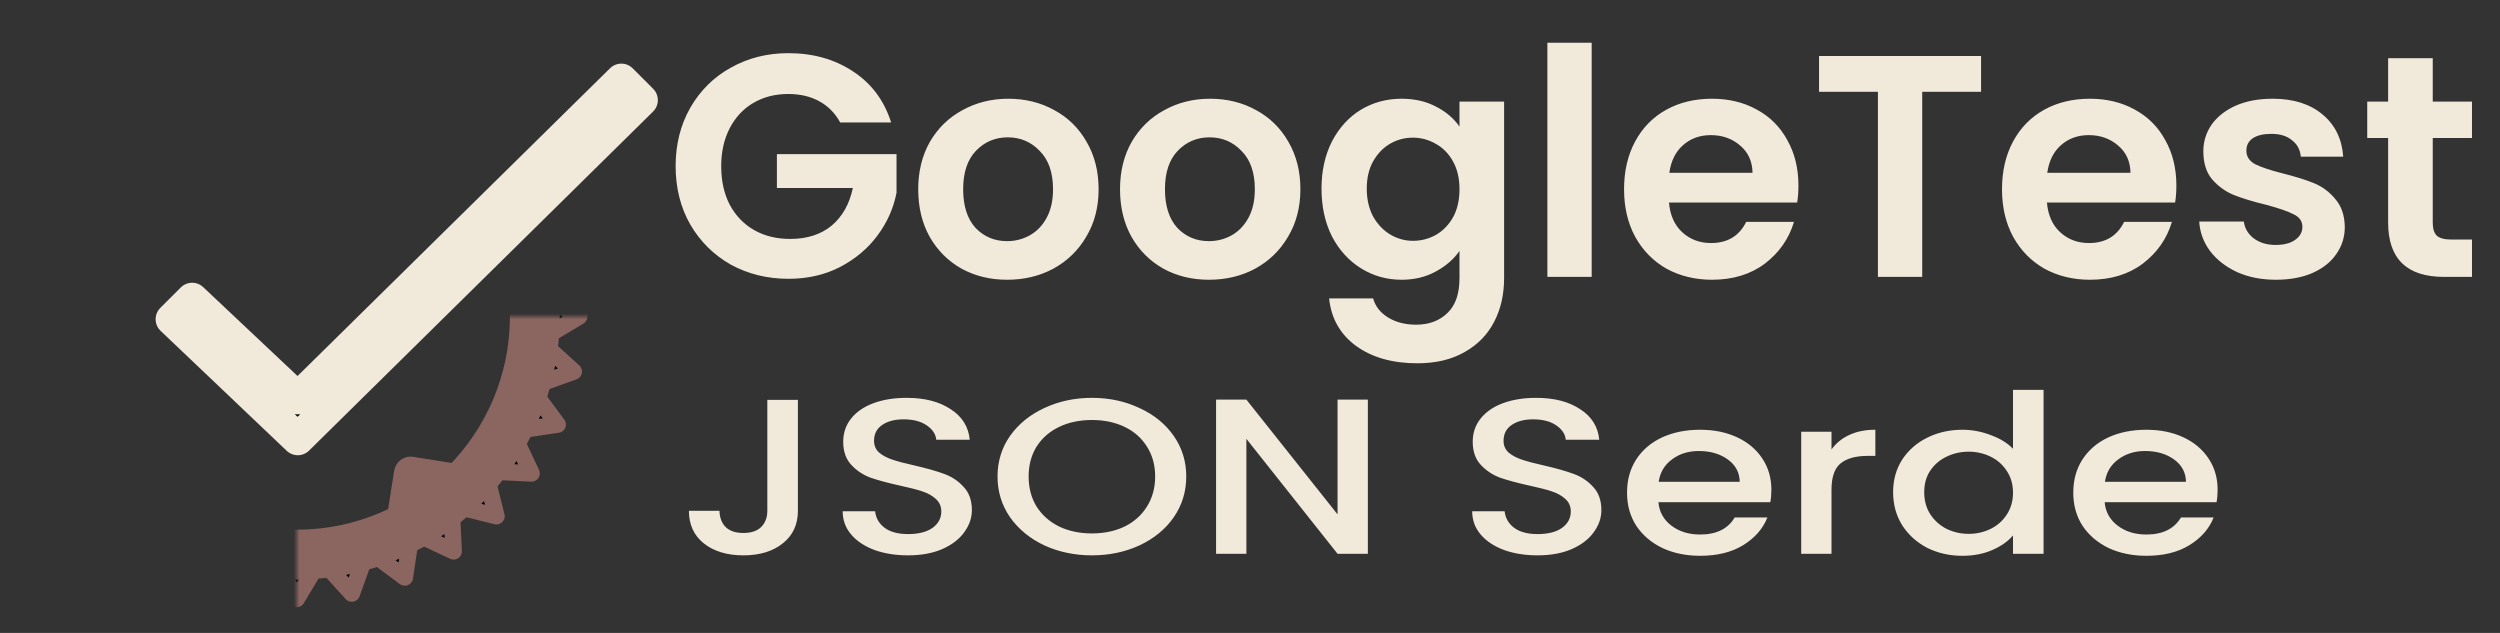 <?xml version="1.0" encoding="utf-8" standalone="yes"?>
<svg xmlns="http://www.w3.org/2000/svg" xmlns:xlink="http://www.w3.org/1999/xlink"
     version="1.1" baseProfile="full"
     viewBox="0 0 316 80" preserveAspectRatio="xMidYMid meet" id="svg_document" style="zoom: 1;">
    <rect x="0" y="0" width="316" height="80" fill="#333333" stroke="none"/>
    <title id="svg_document_title">Untitled.svg</title>
    <defs id="svg_document_defs">
        <g id="gear" mask="url(#holes)">
            <circle r="43" fill="none" stroke="#8b6560" stroke-width="9"/>circle>
            <g id="cogs">
                <polygon id="cog" stroke="#8b6560" stroke-width="3" stroke-linejoin="round"
                         points="46,3 51,0 46,-3"/>polygon>
                <use xlink:href="#cog" transform="rotate(11.25)"/>use>
                <use xlink:href="#cog" transform="rotate(22.50)"/>use>
                <use xlink:href="#cog" transform="rotate(33.75)"/>use>
                <use xlink:href="#cog" transform="rotate(45.00)"/>use>
                <use xlink:href="#cog" transform="rotate(56.25)"/>use>
                <use xlink:href="#cog" transform="rotate(67.50)"/>use>
                <use xlink:href="#cog" transform="rotate(78.75)"/>use>
                <use xlink:href="#cog" transform="rotate(90.00)"/>use>
                <use xlink:href="#cog" transform="rotate(101.25)"/>use>
                <use xlink:href="#cog" transform="rotate(112.50)"/>use>
                <use xlink:href="#cog" transform="rotate(123.75)"/>use>
                <use xlink:href="#cog" transform="rotate(135.00)"/>use>
                <use xlink:href="#cog" transform="rotate(146.25)"/>use>
                <use xlink:href="#cog" transform="rotate(157.50)"/>use>
                <use xlink:href="#cog" transform="rotate(168.75)"/>use>
                <use xlink:href="#cog" transform="rotate(180.00)"/>use>
                <use xlink:href="#cog" transform="rotate(191.25)"/>use>
                <use xlink:href="#cog" transform="rotate(202.50)"/>use>
                <use xlink:href="#cog" transform="rotate(213.75)"/>use>
                <use xlink:href="#cog" transform="rotate(225.00)"/>use>
                <use xlink:href="#cog" transform="rotate(236.25)"/>use>
                <use xlink:href="#cog" transform="rotate(247.50)"/>use>
                <use xlink:href="#cog" transform="rotate(258.75)"/>use>
                <use xlink:href="#cog" transform="rotate(270.00)"/>use>
                <use xlink:href="#cog" transform="rotate(281.25)"/>use>
                <use xlink:href="#cog" transform="rotate(292.50)"/>use>
                <use xlink:href="#cog" transform="rotate(303.75)"/>use>
                <use xlink:href="#cog" transform="rotate(315.00)"/>use>
                <use xlink:href="#cog" transform="rotate(326.25)"/>use>
                <use xlink:href="#cog" transform="rotate(337.50)"/>use>
                <use xlink:href="#cog" transform="rotate(348.75)"/>use>
            </g>
            <g id="mounts">
                <polygon id="mount" stroke="#8b6560" stroke-width="6" stroke-linejoin="round"
                         points="-7,-42 0,-35 7,-42"/>polygon>
                <use xlink:href="#mount" transform="rotate(72)"/>use>
                <use xlink:href="#mount" transform="rotate(144)"/>use>
                <use xlink:href="#mount" transform="rotate(216)"/>use>
                <use xlink:href="#mount" transform="rotate(288)"/>use>
            </g>
        </g>
        <mask id="holes">
            <rect x="-60" y="-60" width="120" height="120" fill="white"/>rect>
            <circle id="hole" cy="-40" r="3"/>circle>
            <path id="checkmask"
                  d="M6.218 13.64l3.288 3.098 10.073-9.92.637.637L9.506 18.01 5.58 14.276z"
                  fill="full" stroke="black" stroke-width="1" stroke-linecap="round"
                  stroke-linejoin="round"/>path>
            <use xlink:href="#hole" transform="rotate(72)"/>use>
            <use xlink:href="#hole" transform="rotate(144)"/>use>
            <use xlink:href="#hole" transform="rotate(216)"/>use>
            <use xlink:href="#hole" transform="rotate(288)"/>use>
            <use xlink:href="#checkmask" transform="translate(-50,-98) scale(5.8)"/>use>
            <use xlink:href="#checkmask" transform="translate(-50,-78) scale(5.8)"/>use>
        </mask>
        <g id="checkmark">
            <path d="M6.218 13.64l3.288 3.098 10.073-9.92.637.637L9.506 18.01 5.58 14.276z"
                  fill="full" stroke="#f1eada" stroke-width="1" stroke-linecap="round"
                  stroke-linejoin="round" transform="scale(2.9)"/>path>
        </g>
        <g id="googletest">
            <path
                    d="M21.2 10.48C20.56 9.307 19.68 8.413 18.56 7.8C17.44 7.187 16.133 6.88 14.64 6.88C12.987 6.88 11.52 7.253 10.24 8C8.96 8.747 7.96 9.813 7.24 11.2C6.52 12.587 6.16 14.187 6.16 16C6.16 17.867 6.52 19.493 7.24 20.88C7.987 22.267 9.013 23.333 10.32 24.08C11.627 24.827 13.147 25.2 14.88 25.2C17.013 25.2 18.76 24.64 20.12 23.52C21.48 22.373 22.373 20.787 22.8 18.76H13.2V14.48H28.32V19.36C27.947 21.307 27.147 23.107 25.92 24.76C24.693 26.413 23.107 27.747 21.16 28.76C19.24 29.747 17.08 30.24 14.68 30.24C11.987 30.24 9.547 29.64 7.36 28.44C5.2 27.213 3.493 25.52 2.24 23.36C1.013 21.2 0.4 18.747 0.4 16C0.4 13.253 1.013 10.8 2.24 8.64C3.493 6.453 5.2 4.76 7.36 3.56C9.547 2.333 11.973 1.72 14.64 1.72C17.787 1.72 20.52 2.493 22.84 4.04C25.16 5.56 26.76 7.707 27.64 10.48H21.2ZM42.303 30.36C40.17 30.36 38.25 29.893 36.543 28.96C34.837 28 33.49 26.653 32.503 24.92C31.543 23.187 31.063 21.187 31.063 18.92C31.063 16.653 31.556 14.653 32.543 12.92C33.556 11.187 34.93 9.853 36.663 8.92C38.397 7.96 40.33 7.48 42.463 7.48C44.596 7.48 46.53 7.96 48.263 8.92C49.996 9.853 51.356 11.187 52.343 12.92C53.356 14.653 53.863 16.653 53.863 18.92C53.863 21.187 53.343 23.187 52.303 24.92C51.29 26.653 49.903 28 48.143 28.96C46.41 29.893 44.463 30.36 42.303 30.36ZM42.303 25.48C43.316 25.48 44.263 25.24 45.143 24.76C46.05 24.253 46.77 23.507 47.303 22.52C47.837 21.533 48.103 20.333 48.103 18.92C48.103 16.813 47.543 15.2 46.423 14.08C45.33 12.933 43.983 12.36 42.383 12.36C40.783 12.36 39.437 12.933 38.343 14.08C37.276 15.2 36.743 16.813 36.743 18.92C36.743 21.027 37.263 22.653 38.303 23.8C39.37 24.92 40.703 25.48 42.303 25.48ZM67.811 30.36C65.678 30.36 63.758 29.893 62.051 28.96C60.344 28 58.998 26.653 58.011 24.92C57.051 23.187 56.571 21.187 56.571 18.92C56.571 16.653 57.064 14.653 58.051 12.92C59.064 11.187 60.438 9.853 62.171 8.92C63.904 7.96 65.838 7.48 67.971 7.48C70.104 7.48 72.038 7.96 73.771 8.92C75.504 9.853 76.864 11.187 77.851 12.92C78.864 14.653 79.371 16.653 79.371 18.92C79.371 21.187 78.851 23.187 77.811 24.92C76.798 26.653 75.411 28 73.651 28.96C71.918 29.893 69.971 30.36 67.811 30.36ZM67.811 25.48C68.824 25.48 69.771 25.24 70.651 24.76C71.558 24.253 72.278 23.507 72.811 22.52C73.344 21.533 73.611 20.333 73.611 18.92C73.611 16.813 73.051 15.2 71.931 14.08C70.838 12.933 69.491 12.36 67.891 12.36C66.291 12.36 64.944 12.933 63.851 14.08C62.784 15.2 62.251 16.813 62.251 18.92C62.251 21.027 62.771 22.653 63.811 23.8C64.878 24.92 66.211 25.48 67.811 25.48ZM92.159 7.48C93.812 7.48 95.265 7.813 96.519 8.48C97.772 9.12 98.759 9.96 99.479 11V7.84H105.119V30.16C105.119 32.213 104.705 34.04 103.879 35.64C103.052 37.267 101.812 38.547 100.159 39.48C98.505 40.44 96.505 40.92 94.159 40.92C91.012 40.92 88.425 40.187 86.399 38.72C84.399 37.253 83.265 35.253 82.999 32.72H88.559C88.852 33.733 89.479 34.533 90.439 35.12C91.425 35.733 92.612 36.04 93.999 36.04C95.625 36.04 96.945 35.547 97.959 34.56C98.972 33.6 99.479 32.133 99.479 30.16V26.72C98.759 27.76 97.759 28.627 96.479 29.32C95.225 30.013 93.785 30.36 92.159 30.36C90.292 30.36 88.585 29.88 87.039 28.92C85.492 27.96 84.265 26.613 83.359 24.88C82.479 23.12 82.039 21.107 82.039 18.84C82.039 16.6 82.479 14.613 83.359 12.88C84.265 11.147 85.479 9.813 86.999 8.88C88.545 7.947 90.265 7.48 92.159 7.48ZM99.479 18.92C99.479 17.56 99.212 16.4 98.679 15.44C98.145 14.453 97.425 13.707 96.519 13.2C95.612 12.667 94.639 12.4 93.599 12.4C92.559 12.4 91.599 12.653 90.719 13.16C89.839 13.667 89.119 14.413 88.559 15.4C88.025 16.36 87.759 17.507 87.759 18.84C87.759 20.173 88.025 21.347 88.559 22.36C89.119 23.347 89.839 24.107 90.719 24.64C91.625 25.173 92.585 25.44 93.599 25.44C94.639 25.44 95.612 25.187 96.519 24.68C97.425 24.147 98.145 23.4 98.679 22.44C99.212 21.453 99.479 20.28 99.479 18.92ZM116.188 0.4V30H110.588V0.4H116.188ZM142.321 18.44C142.321 19.24 142.268 19.96 142.161 20.6H125.961C126.094 22.2 126.654 23.453 127.641 24.36C128.628 25.267 129.841 25.72 131.281 25.72C133.361 25.72 134.841 24.827 135.721 23.04H141.761C141.121 25.173 139.894 26.933 138.081 28.32C136.268 29.68 134.041 30.36 131.401 30.36C129.268 30.36 127.348 29.893 125.641 28.96C123.961 28 122.641 26.653 121.681 24.92C120.748 23.187 120.281 21.187 120.281 18.92C120.281 16.627 120.748 14.613 121.681 12.88C122.614 11.147 123.921 9.813 125.601 8.88C127.281 7.947 129.214 7.48 131.401 7.48C133.508 7.48 135.388 7.933 137.041 8.84C138.721 9.747 140.014 11.04 140.921 12.72C141.854 14.373 142.321 16.28 142.321 18.44ZM136.521 16.84C136.494 15.4 135.974 14.253 134.961 13.4C133.948 12.52 132.708 12.08 131.241 12.08C129.854 12.08 128.681 12.507 127.721 13.36C126.788 14.187 126.214 15.347 126.001 16.84H136.521ZM165.408 2.08V6.6H157.968V30H152.368V6.6H144.928V2.08H165.408ZM190.094 18.44C190.094 19.24 190.041 19.96 189.934 20.6H173.734C173.868 22.2 174.428 23.453 175.414 24.36C176.401 25.267 177.614 25.72 179.054 25.72C181.134 25.72 182.614 24.827 183.494 23.04H189.534C188.894 25.173 187.668 26.933 185.854 28.32C184.041 29.68 181.814 30.36 179.174 30.36C177.041 30.36 175.121 29.893 173.414 28.96C171.734 28 170.414 26.653 169.454 24.92C168.521 23.187 168.054 21.187 168.054 18.92C168.054 16.627 168.521 14.613 169.454 12.88C170.388 11.147 171.694 9.813 173.374 8.88C175.054 7.947 176.988 7.48 179.174 7.48C181.281 7.48 183.161 7.933 184.814 8.84C186.494 9.747 187.788 11.04 188.694 12.72C189.628 14.373 190.094 16.28 190.094 18.44ZM184.294 16.84C184.268 15.4 183.748 14.253 182.734 13.4C181.721 12.52 180.481 12.08 179.014 12.08C177.628 12.08 176.454 12.507 175.494 13.36C174.561 14.187 173.988 15.347 173.774 16.84H184.294ZM202.662 30.36C200.849 30.36 199.222 30.04 197.782 29.4C196.342 28.733 195.195 27.84 194.342 26.72C193.515 25.6 193.062 24.36 192.982 23H198.622C198.729 23.853 199.142 24.56 199.862 25.12C200.609 25.68 201.529 25.96 202.622 25.96C203.689 25.96 204.515 25.747 205.102 25.32C205.715 24.893 206.022 24.347 206.022 23.68C206.022 22.96 205.649 22.427 204.902 22.08C204.182 21.707 203.022 21.307 201.422 20.88C199.769 20.48 198.409 20.067 197.342 19.64C196.302 19.213 195.395 18.56 194.622 17.68C193.875 16.8 193.502 15.613 193.502 14.12C193.502 12.893 193.849 11.773 194.542 10.76C195.262 9.747 196.275 8.947 197.582 8.36C198.915 7.773 200.475 7.48 202.262 7.48C204.902 7.48 207.009 8.147 208.582 9.48C210.155 10.787 211.022 12.56 211.182 14.8H205.822C205.742 13.92 205.369 13.227 204.702 12.72C204.062 12.187 203.195 11.92 202.102 11.92C201.089 11.92 200.302 12.107 199.742 12.48C199.209 12.853 198.942 13.373 198.942 14.04C198.942 14.787 199.315 15.36 200.062 15.76C200.809 16.133 201.969 16.52 203.542 16.92C205.142 17.32 206.462 17.733 207.502 18.16C208.542 18.587 209.435 19.253 210.182 20.16C210.955 21.04 211.355 22.213 211.382 23.68C211.382 24.96 211.022 26.107 210.302 27.12C209.609 28.133 208.595 28.933 207.262 29.52C205.955 30.08 204.422 30.36 202.662 30.36ZM222.499 12.44V23.16C222.499 23.907 222.672 24.453 223.019 24.8C223.392 25.12 224.005 25.28 224.859 25.28H227.459V30H223.939C219.219 30 216.859 27.707 216.859 23.12V12.44H214.219V7.84H216.859V2.36H222.499V7.84H227.459V12.44H222.499Z"
            />
        </g>
        <g id="serde">
            <path
                    d="M15.712 1.54V15.568C15.712 17.304 15.18 18.676 14.116 19.684C13.071 20.692 11.689 21.196 9.972 21.196C8.255 21.196 6.864 20.692 5.8 19.684C4.755 18.676 4.232 17.304 4.232 15.568H7.452C7.471 16.427 7.685 17.108 8.096 17.612C8.525 18.116 9.151 18.368 9.972 18.368C10.793 18.368 11.419 18.116 11.848 17.612C12.277 17.089 12.492 16.408 12.492 15.568V1.54H15.712ZM27.317 21.196C26.01 21.196 24.834 20.972 23.789 20.524C22.743 20.057 21.922 19.404 21.325 18.564C20.727 17.724 20.429 16.744 20.429 15.624H23.845C23.919 16.464 24.246 17.155 24.825 17.696C25.422 18.237 26.253 18.508 27.317 18.508C28.418 18.508 29.277 18.247 29.893 17.724C30.509 17.183 30.817 16.492 30.817 15.652C30.817 14.999 30.621 14.467 30.229 14.056C29.855 13.645 29.379 13.328 28.801 13.104C28.241 12.88 27.457 12.637 26.449 12.376C25.179 12.04 24.143 11.704 23.341 11.368C22.557 11.013 21.885 10.472 21.325 9.744C20.765 9.016 20.485 8.045 20.485 6.832C20.485 5.712 20.765 4.732 21.325 3.892C21.885 3.052 22.669 2.408 23.677 1.96C24.685 1.512 25.851 1.288 27.177 1.288C29.062 1.288 30.602 1.764 31.797 2.716C33.01 3.649 33.682 4.937 33.813 6.58H30.285C30.229 5.871 29.893 5.264 29.277 4.76C28.661 4.256 27.849 4.004 26.841 4.004C25.926 4.004 25.179 4.237 24.601 4.704C24.022 5.171 23.733 5.843 23.733 6.72C23.733 7.317 23.91 7.812 24.265 8.204C24.638 8.577 25.105 8.876 25.665 9.1C26.225 9.324 26.99 9.567 27.961 9.828C29.249 10.183 30.294 10.537 31.097 10.892C31.918 11.247 32.609 11.797 33.169 12.544C33.747 13.272 34.037 14.252 34.037 15.484C34.037 16.473 33.766 17.407 33.225 18.284C32.702 19.161 31.927 19.871 30.901 20.412C29.893 20.935 28.698 21.196 27.317 21.196ZM46.679 21.196C44.868 21.196 43.198 20.776 41.667 19.936C40.155 19.077 38.951 17.892 38.055 16.38C37.178 14.849 36.739 13.132 36.739 11.228C36.739 9.324 37.178 7.616 38.055 6.104C38.951 4.592 40.155 3.416 41.667 2.576C43.198 1.717 44.868 1.288 46.679 1.288C48.508 1.288 50.179 1.717 51.691 2.576C53.222 3.416 54.426 4.592 55.303 6.104C56.181 7.616 56.619 9.324 56.619 11.228C56.619 13.132 56.181 14.849 55.303 16.38C54.426 17.892 53.222 19.077 51.691 19.936C50.179 20.776 48.508 21.196 46.679 21.196ZM46.679 18.424C47.967 18.424 49.115 18.135 50.123 17.556C51.131 16.959 51.915 16.119 52.475 15.036C53.054 13.935 53.343 12.665 53.343 11.228C53.343 9.791 53.054 8.531 52.475 7.448C51.915 6.365 51.131 5.535 50.123 4.956C49.115 4.377 47.967 4.088 46.679 4.088C45.391 4.088 44.243 4.377 43.235 4.956C42.227 5.535 41.434 6.365 40.855 7.448C40.295 8.531 40.015 9.791 40.015 11.228C40.015 12.665 40.295 13.935 40.855 15.036C41.434 16.119 42.227 16.959 43.235 17.556C44.243 18.135 45.391 18.424 46.679 18.424ZM75.748 21H72.556L62.952 6.468V21H59.76V1.512H62.952L72.556 16.016V1.512H75.748V21ZM93.625 21.196C92.319 21.196 91.143 20.972 90.097 20.524C89.052 20.057 88.231 19.404 87.633 18.564C87.036 17.724 86.737 16.744 86.737 15.624H90.153C90.228 16.464 90.555 17.155 91.133 17.696C91.731 18.237 92.561 18.508 93.625 18.508C94.727 18.508 95.585 18.247 96.201 17.724C96.817 17.183 97.125 16.492 97.125 15.652C97.125 14.999 96.929 14.467 96.537 14.056C96.164 13.645 95.688 13.328 95.109 13.104C94.549 12.88 93.765 12.637 92.757 12.376C91.488 12.04 90.452 11.704 89.649 11.368C88.865 11.013 88.193 10.472 87.633 9.744C87.073 9.016 86.793 8.045 86.793 6.832C86.793 5.712 87.073 4.732 87.633 3.892C88.193 3.052 88.977 2.408 89.985 1.96C90.993 1.512 92.16 1.288 93.485 1.288C95.371 1.288 96.911 1.764 98.105 2.716C99.319 3.649 99.991 4.937 100.121 6.58H96.593C96.537 5.871 96.201 5.264 95.585 4.76C94.969 4.256 94.157 4.004 93.149 4.004C92.235 4.004 91.488 4.237 90.909 4.704C90.331 5.171 90.041 5.843 90.041 6.72C90.041 7.317 90.219 7.812 90.573 8.204C90.947 8.577 91.413 8.876 91.973 9.1C92.533 9.324 93.299 9.567 94.269 9.828C95.557 10.183 96.603 10.537 97.405 10.892C98.227 11.247 98.917 11.797 99.477 12.544C100.056 13.272 100.345 14.252 100.345 15.484C100.345 16.473 100.075 17.407 99.533 18.284C99.011 19.161 98.236 19.871 97.209 20.412C96.201 20.935 95.007 21.196 93.625 21.196ZM118.252 12.908C118.252 13.487 118.214 14.009 118.14 14.476H106.352C106.445 15.708 106.902 16.697 107.724 17.444C108.545 18.191 109.553 18.564 110.748 18.564C112.465 18.564 113.678 17.845 114.388 16.408H117.832C117.365 17.827 116.516 18.993 115.284 19.908C114.07 20.804 112.558 21.252 110.748 21.252C109.273 21.252 107.948 20.925 106.772 20.272C105.614 19.6 104.7 18.667 104.028 17.472C103.374 16.259 103.048 14.859 103.048 13.272C103.048 11.685 103.365 10.295 104 9.1C104.653 7.887 105.558 6.953 106.716 6.3C107.892 5.647 109.236 5.32 110.748 5.32C112.204 5.32 113.501 5.637 114.64 6.272C115.778 6.907 116.665 7.803 117.3 8.96C117.934 10.099 118.252 11.415 118.252 12.908ZM114.92 11.9C114.901 10.724 114.481 9.781 113.66 9.072C112.838 8.363 111.821 8.008 110.608 8.008C109.506 8.008 108.564 8.363 107.78 9.072C106.996 9.763 106.529 10.705 106.38 11.9H114.92ZM124.585 7.812C125.052 7.028 125.668 6.421 126.433 5.992C127.217 5.544 128.141 5.32 129.205 5.32V8.624H128.393C127.142 8.624 126.19 8.941 125.537 9.576C124.902 10.211 124.585 11.312 124.585 12.88V21H121.393V5.572H124.585V7.812ZM131.075 13.216C131.075 11.667 131.392 10.295 132.027 9.1C132.68 7.905 133.558 6.981 134.659 6.328C135.779 5.656 137.02 5.32 138.383 5.32C139.391 5.32 140.38 5.544 141.351 5.992C142.34 6.421 143.124 7 143.703 7.728V0.28H146.923V21H143.703V18.676C143.18 19.423 142.452 20.039 141.519 20.524C140.604 21.009 139.55 21.252 138.355 21.252C137.011 21.252 135.779 20.916 134.659 20.244C133.558 19.553 132.68 18.601 132.027 17.388C131.392 16.156 131.075 14.765 131.075 13.216ZM143.703 13.272C143.703 12.208 143.479 11.284 143.031 10.5C142.602 9.716 142.032 9.119 141.323 8.708C140.614 8.297 139.848 8.092 139.027 8.092C138.206 8.092 137.44 8.297 136.731 8.708C136.022 9.1 135.443 9.688 134.995 10.472C134.566 11.237 134.351 12.152 134.351 13.216C134.351 14.28 134.566 15.213 134.995 16.016C135.443 16.819 136.022 17.435 136.731 17.864C137.459 18.275 138.224 18.48 139.027 18.48C139.848 18.48 140.614 18.275 141.323 17.864C142.032 17.453 142.602 16.856 143.031 16.072C143.479 15.269 143.703 14.336 143.703 13.272ZM165.256 12.908C165.256 13.487 165.218 14.009 165.144 14.476H153.356C153.449 15.708 153.906 16.697 154.728 17.444C155.549 18.191 156.557 18.564 157.752 18.564C159.469 18.564 160.682 17.845 161.392 16.408H164.836C164.369 17.827 163.52 18.993 162.288 19.908C161.074 20.804 159.562 21.252 157.752 21.252C156.277 21.252 154.952 20.925 153.776 20.272C152.618 19.6 151.704 18.667 151.032 17.472C150.378 16.259 150.052 14.859 150.052 13.272C150.052 11.685 150.369 10.295 151.004 9.1C151.657 7.887 152.562 6.953 153.72 6.3C154.896 5.647 156.24 5.32 157.752 5.32C159.208 5.32 160.505 5.637 161.644 6.272C162.782 6.907 163.669 7.803 164.304 8.96C164.938 10.099 165.256 11.415 165.256 12.908ZM161.924 11.9C161.905 10.724 161.485 9.781 160.664 9.072C159.842 8.363 158.825 8.008 157.612 8.008C156.51 8.008 155.568 8.363 154.784 9.072C154 9.763 153.533 10.705 153.384 11.9H161.924Z"
            />
        </g>
    </defs>
    <g id="logo">
        <g id="text" transform="translate(37.5, 40) scale(0.7)">
            <use href="#gear"/>use>
            <use y="-46.15px" transform="translate(-10, 10) scale(2)" href="#checkmark"
                 x="-22.468px"/>use>
        </g>
        <g id="main_group" transform="translate(80, 0)" fill="#f1eada">
            <use href="#googletest" transform="translate(5, 5)"/>use>
            <use href="#serde" transform="translate(2, 49) scale(1.2,1)"/>use>
        </g>
    </g>
</svg>